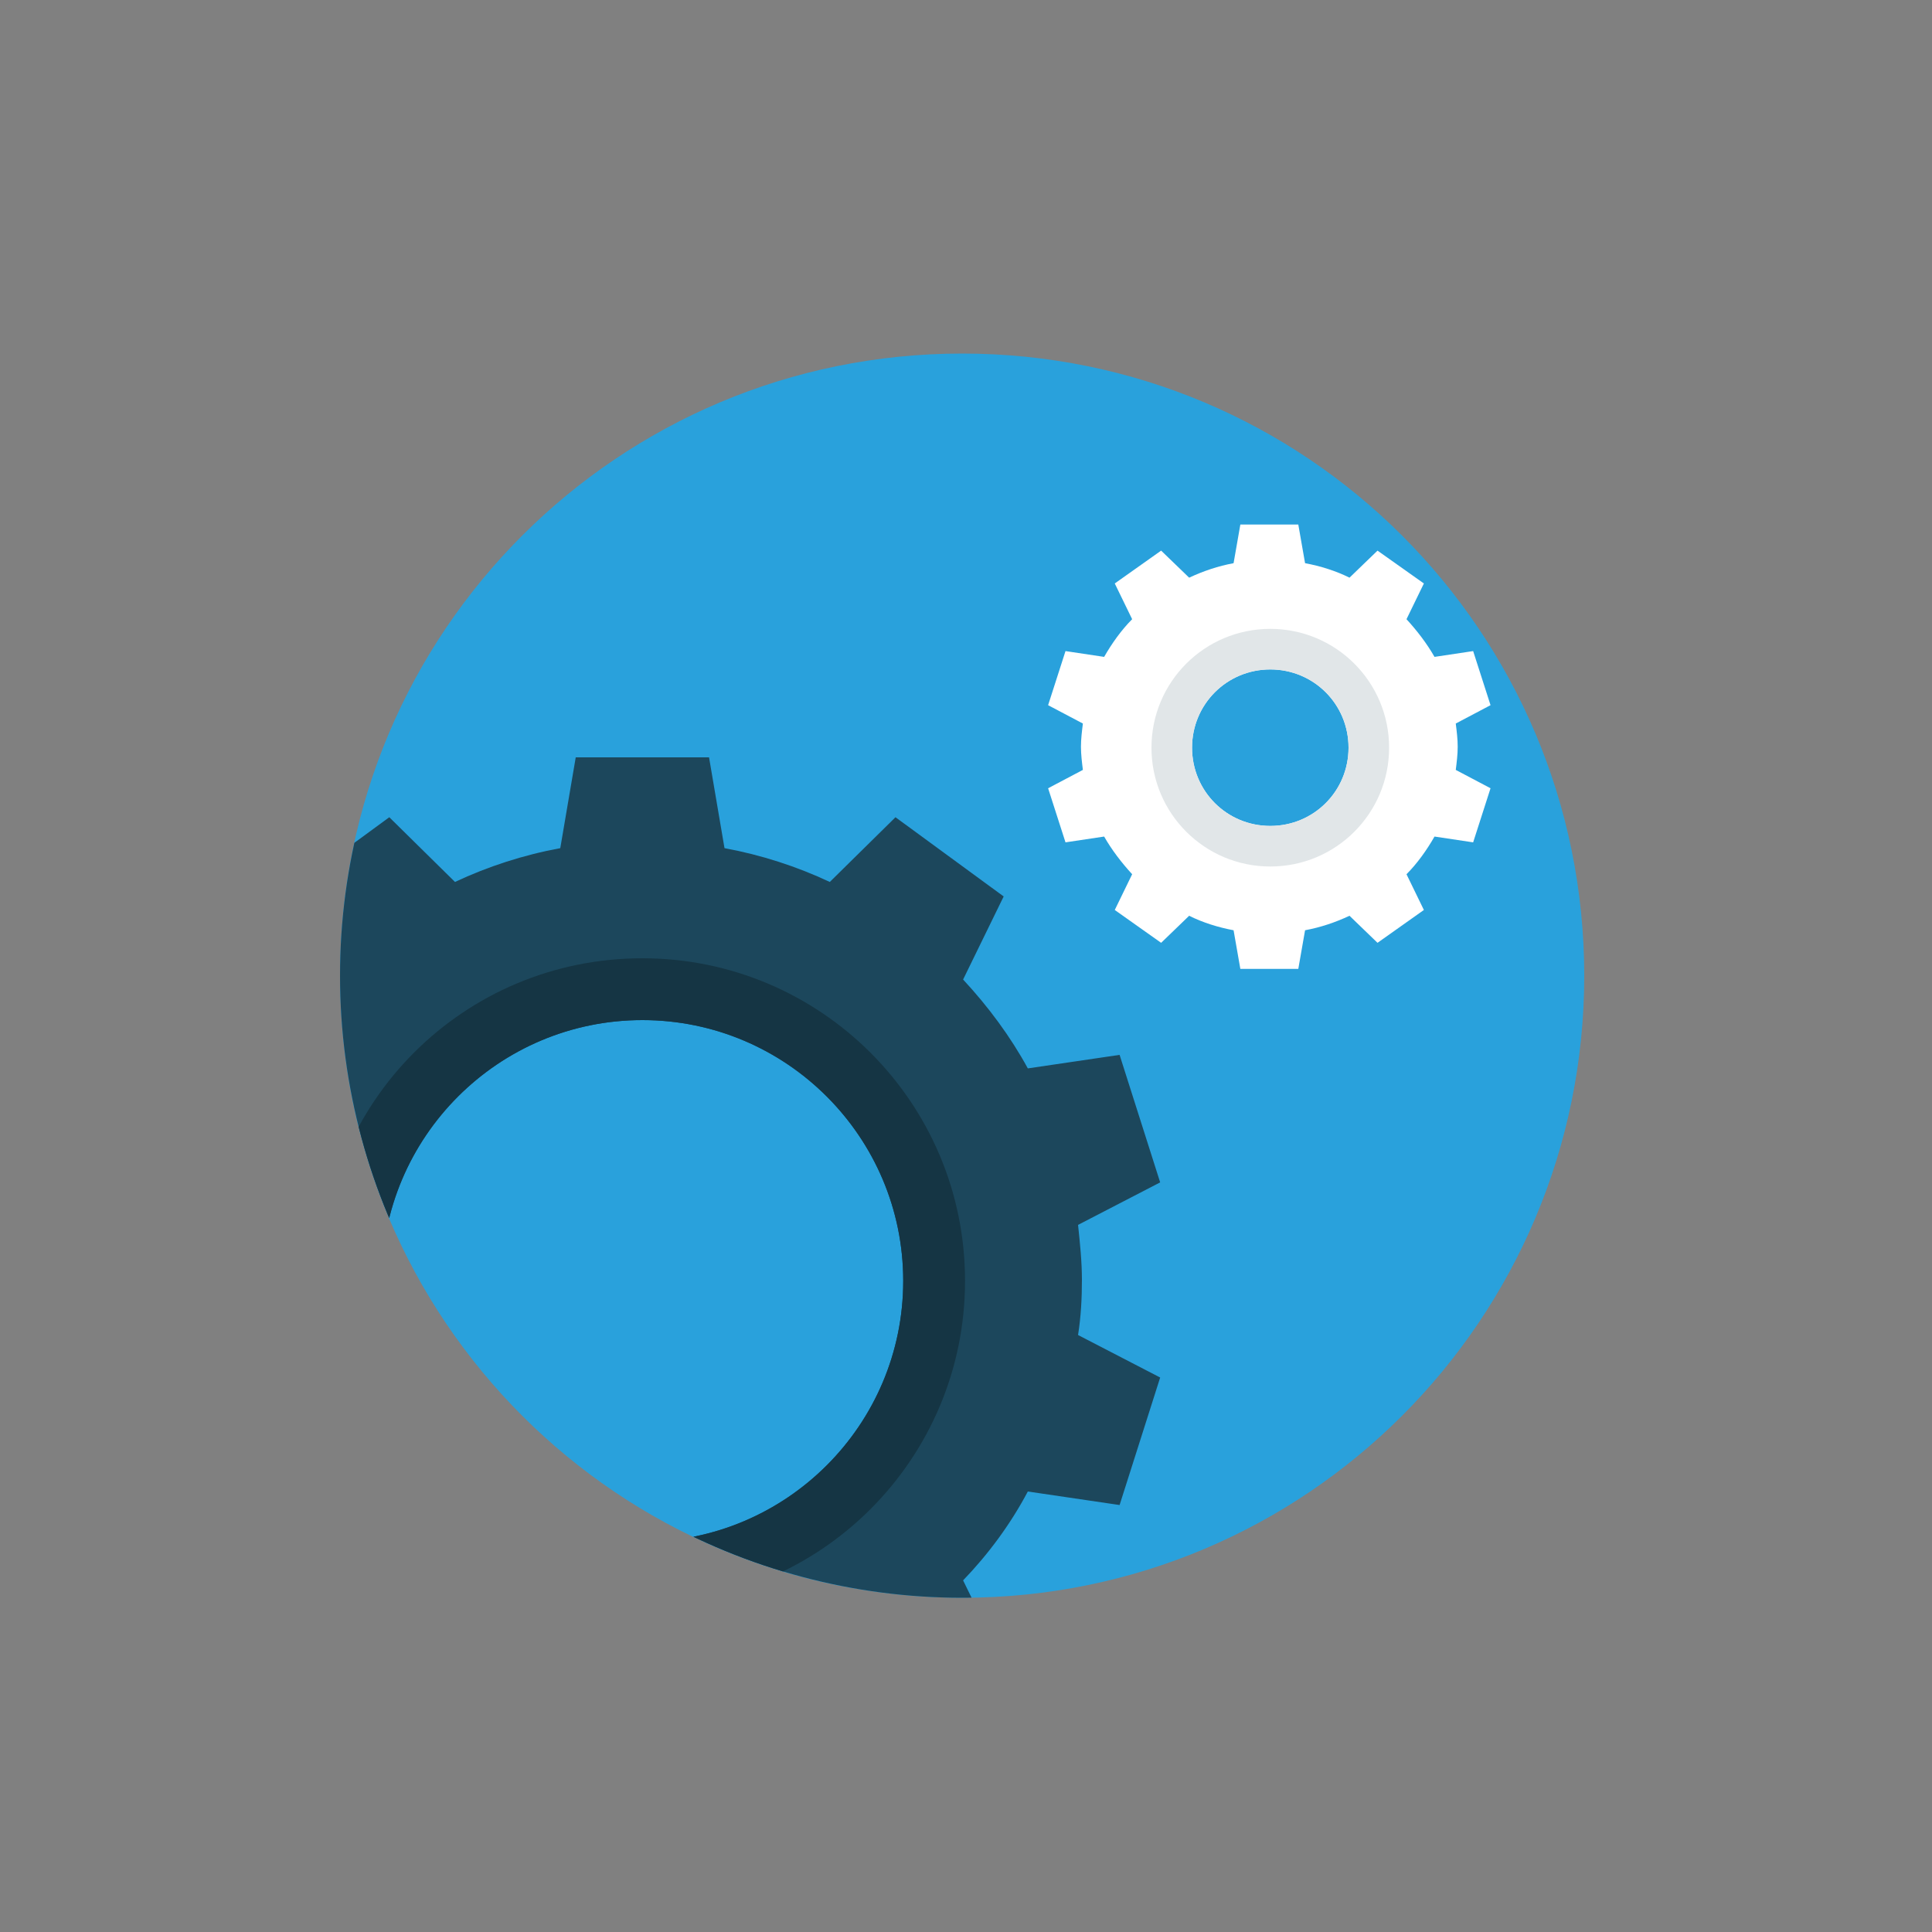 <?xml version="1.0" encoding="utf-8"?>
<!-- Generator: Adobe Illustrator 24.1.2, SVG Export Plug-In . SVG Version: 6.00 Build 0)  -->
<svg version="1.1" id="Слой_1" xmlns="http://www.w3.org/2000/svg" xmlns:xlink="http://www.w3.org/1999/xlink" x="0px" y="0px"
	 viewBox="0 0 200 200" style="enable-background:new 0 0 200 200;" xml:space="preserve">
<rect x="0" y="0" width="200" height="200" fill="#808080" stroke="none"/>
<style type="text/css">
	.st0{fill-rule:evenodd;clip-rule:evenodd;fill:#29A1DC;}
	.st1{clip-path:url(#SVGID_2_);}
	.st2{fill-rule:evenodd;clip-rule:evenodd;fill:#1C475C;}
	.st3{fill-rule:evenodd;clip-rule:evenodd;fill:#153544;}
	.st4{fill-rule:evenodd;clip-rule:evenodd;fill:#FFFFFF;}
	.st5{fill-rule:evenodd;clip-rule:evenodd;fill:#E1E6E8;}
	.st6{fill:none;}
</style>
<path class="st0" d="M99.6,36.6c35.6,0,64.4,28.8,64.4,64.4s-28.8,64.4-64.4,64.4S35.2,136.6,35.2,101S64,36.6,99.6,36.6z"/>
<g>
	<g>
		<defs>
			<circle id="SVGID_1_" cx="99.6" cy="101" r="64.4"/>
		</defs>
		<clipPath id="SVGID_2_">
			<use xlink:href="#SVGID_1_"  style="overflow:visible;"/>
		</clipPath>
		<g class="st1">
			<path class="st2" d="M75,87.8c3.8,0.7,7.5,1.9,10.9,3.5l6.8-6.7l5.6,4.1l5.6,4.1l-4.2,8.6c2.6,2.8,4.9,5.9,6.7,9.2l9.5-1.4
				l2.1,6.6l2.1,6.6l-8.5,4.4c0.2,1.9,0.4,3.8,0.4,5.7c0,1.9-0.1,3.8-0.4,5.7l8.5,4.4l-2.1,6.6l-2.1,6.6l-9.5-1.4
				c-1.8,3.4-4.1,6.5-6.7,9.2l4.2,8.6l-5.6,4.1l-5.6,4.1l-6.8-6.7c-3.4,1.6-7.1,2.8-10.9,3.5l-1.6,9.4h-6.9h-6.9l-1.6-9.4
				c-3.8-0.7-7.5-1.9-10.9-3.5l-6.8,6.7l-5.6-4.1l-5.6-4.1l4.2-8.6c-2.6-2.8-4.9-5.9-6.7-9.2l-9.5,1.4l-2.1-6.6l-2.1-6.6l8.5-4.4
				c-0.2-1.9-0.4-3.8-0.4-5.7s0.1-3.8,0.4-5.7l-8.5-4.4l2.1-6.6l2.1-6.6l9.5,1.4c1.8-3.4,4.1-6.5,6.7-9.2l-4.2-8.6l5.6-4.1l5.6-4.1
				l6.8,6.7c3.4-1.6,7.1-2.8,10.9-3.5l1.6-9.4h6.9h6.9L75,87.8z M66.5,105.6c14.9,0,27,12.1,27,27c0,14.9-12.1,27-27,27
				s-27-12.1-27-27C39.5,117.7,51.6,105.6,66.5,105.6z"/>
			<path class="st3" d="M66.5,99.2c18.4,0,33.4,14.9,33.4,33.4C99.9,151,85,166,66.5,166s-33.4-15-33.4-33.4
				C33.1,114.1,48,99.2,66.5,99.2z M66.5,105.6c14.9,0,27,12.1,27,27c0,14.9-12.1,27-27,27s-27-12.1-27-27
				C39.5,117.7,51.6,105.6,66.5,105.6z"/>
			<path class="st4" d="M135.1,58.3c1.6,0.3,3.2,0.8,4.6,1.5l2.9-2.8l2.4,1.7l2.4,1.7l-1.8,3.7c1.1,1.2,2.1,2.5,2.9,3.9l4-0.6
				l0.9,2.8l0.9,2.8l-3.6,1.9c0.1,0.8,0.2,1.6,0.2,2.4s-0.1,1.6-0.2,2.4l3.6,1.9l-0.9,2.8l-0.9,2.8l-4-0.6c-0.8,1.4-1.8,2.8-2.9,3.9
				l1.8,3.7l-2.4,1.7l-2.4,1.7l-2.9-2.8c-1.5,0.7-3,1.2-4.6,1.5l-0.7,4h-3h-3l-0.7-4c-1.6-0.3-3.2-0.8-4.6-1.5l-2.9,2.8l-2.4-1.7
				l-2.4-1.7l1.8-3.7c-1.1-1.2-2.1-2.5-2.9-3.9l-4,0.6l-0.9-2.8l-0.9-2.8l3.6-1.9c-0.1-0.8-0.2-1.6-0.2-2.4s0.1-1.6,0.2-2.4
				l-3.6-1.9l0.9-2.8l0.9-2.8l4,0.6c0.8-1.4,1.8-2.8,2.9-3.9l-1.8-3.7l2.4-1.7l2.4-1.7l2.9,2.8c1.5-0.7,3-1.2,4.6-1.5l0.7-4h3h3
				L135.1,58.3z M131.5,69.3c4.5,0,8.1,3.6,8.1,8.1s-3.6,8.1-8.1,8.1s-8.1-3.6-8.1-8.1S127,69.3,131.5,69.3z"/>
			<path class="st5" d="M131.5,65.1c6.8,0,12.3,5.5,12.3,12.3s-5.5,12.3-12.3,12.3s-12.3-5.5-12.3-12.3S124.7,65.1,131.5,65.1z
				 M131.5,69.3c4.5,0,8.1,3.6,8.1,8.1s-3.6,8.1-8.1,8.1s-8.1-3.6-8.1-8.1S127,69.3,131.5,69.3z"/>
		</g>
	</g>
</g>
<path class="st6" d="M99.6,36.6c35.6,0,64.4,28.8,64.4,64.4s-28.8,64.4-64.4,64.4S35.2,136.6,35.2,101S64,36.6,99.6,36.6z"/>
</svg>
